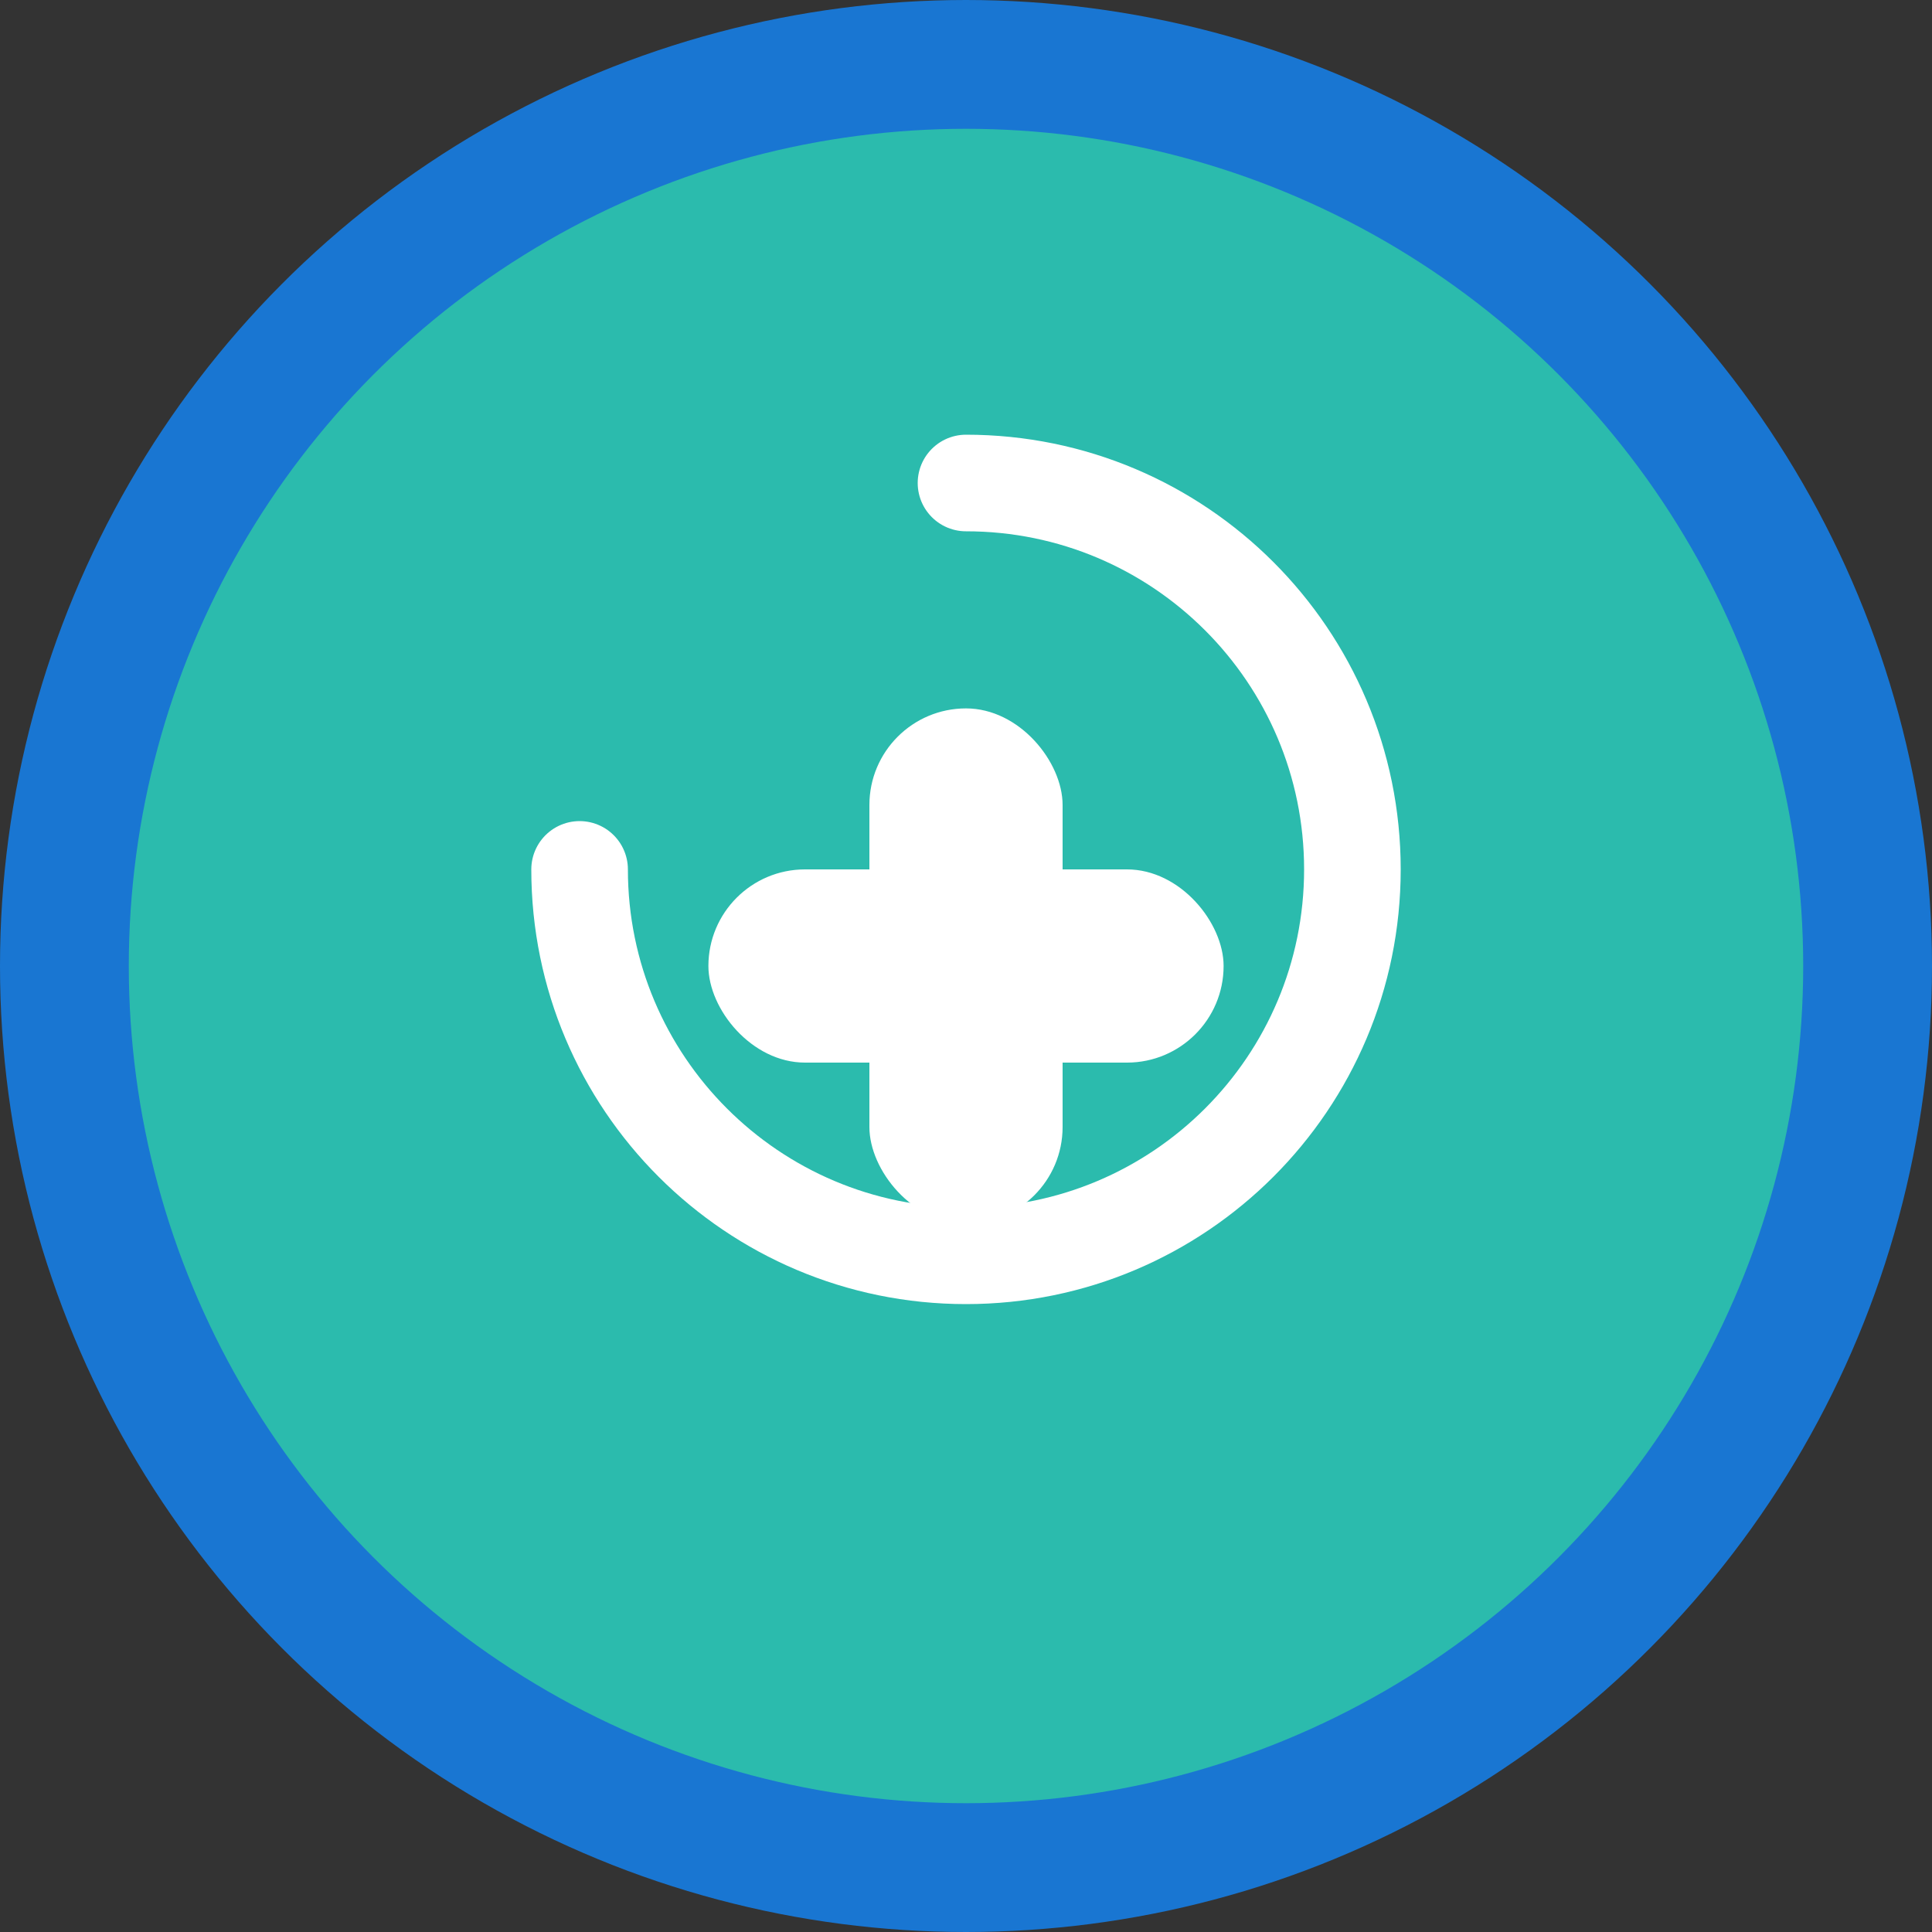 <svg width="60" height="60" viewBox="0 0 60 60" fill="none" xmlns="http://www.w3.org/2000/svg">
  <rect x="0" y="0" width="60" height="60" fill="#333333" stroke="none"/>
  <circle cx="30" cy="30" r="28" fill="#2bbbad" stroke="#1976d2" stroke-width="4"/>
  <path d="M30 15C36.627 15 42 20.373 42 27C42 33.627 36.627 39 30 39C23.373 39 18 33.627 18 27" stroke="#fff" stroke-width="3" stroke-linecap="round"/>
  <rect x="27" y="22" width="6" height="16" rx="3" fill="#fff"/>
  <rect x="22" y="27" width="16" height="6" rx="3" fill="#fff"/>
</svg>
